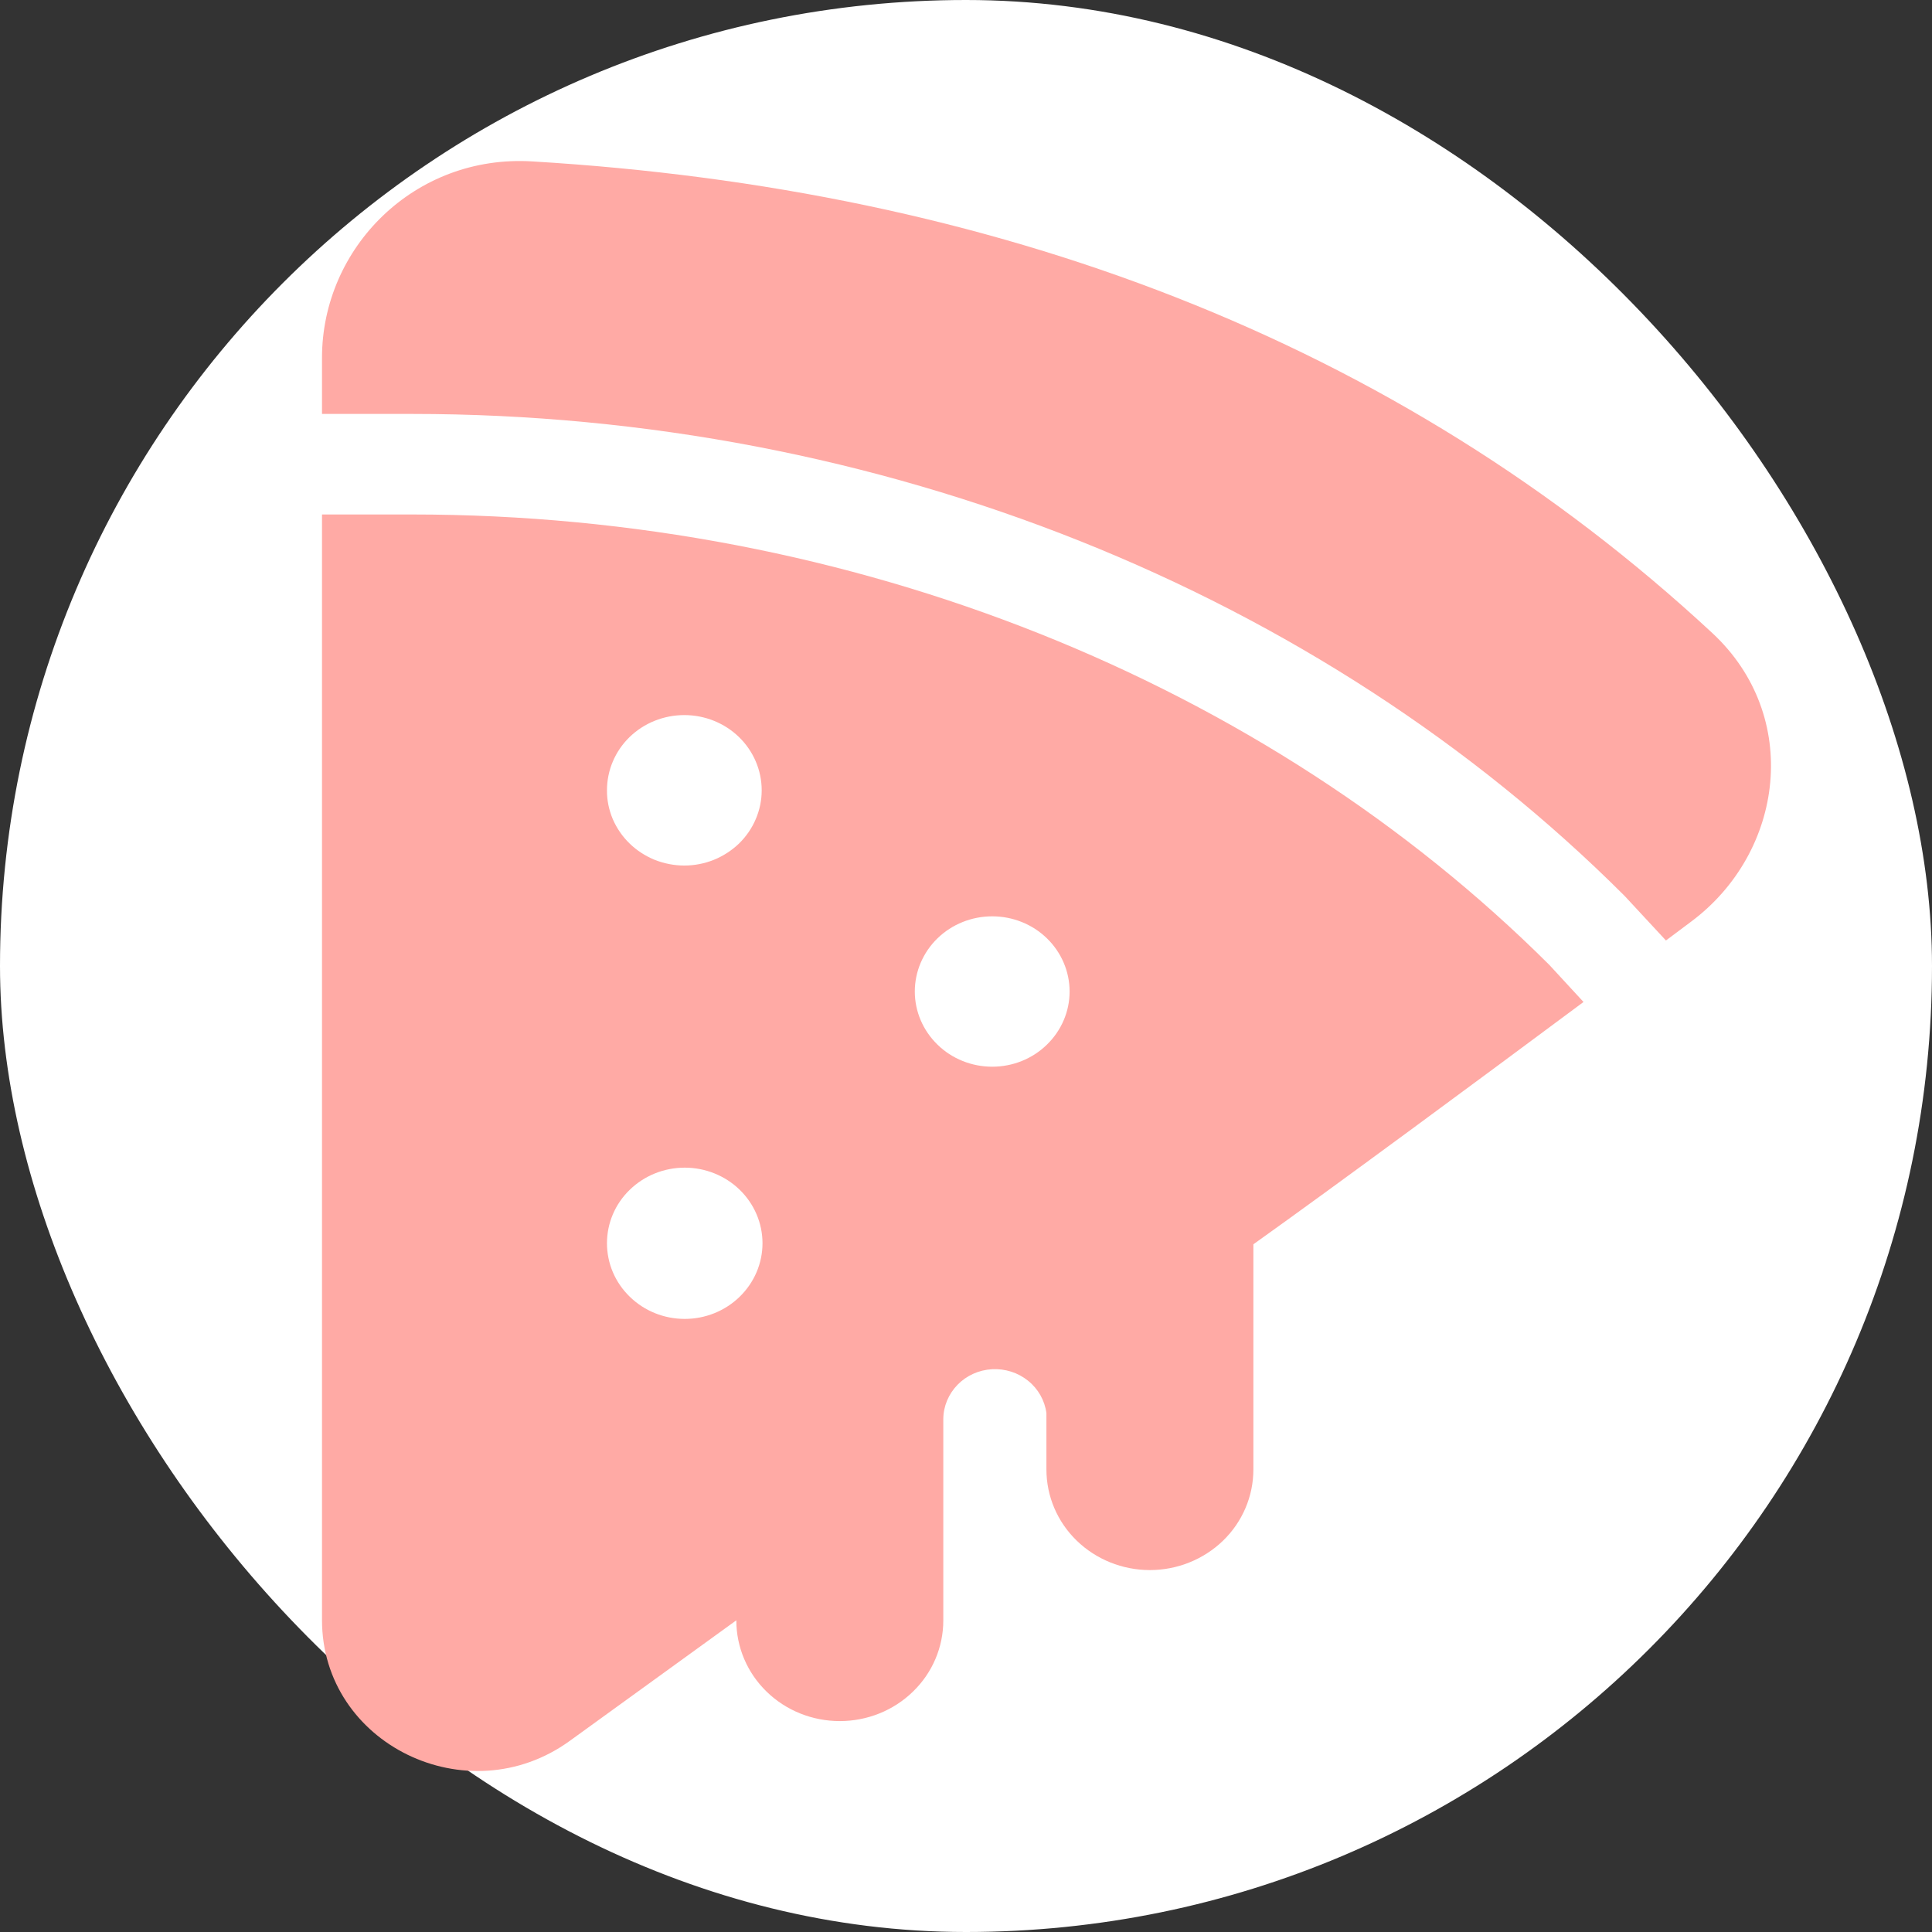 <svg width="24" height="24" viewBox="0 0 24 24" fill="none" xmlns="http://www.w3.org/2000/svg">
<rect x="0" y="0" width="24" height="24" fill="#333333" stroke="none"/>
<rect width="24" height="24" rx="12" fill="white"/>
<path d="M4 4.445C4 3.076 5.151 1.917 6.61 2.005C12.328 2.347 17.342 4.217 21.27 7.863C22.384 8.897 22.164 10.586 21.009 11.448L20.695 11.683L20.184 11.132L20.175 11.123C16.401 7.354 10.93 5.142 5.12 5.142H4V4.445ZM4 6.391V20.124C4 21.664 5.808 22.547 7.079 21.625L9.147 20.128V20.13C9.147 20.462 9.282 20.78 9.523 21.014C9.764 21.249 10.091 21.38 10.432 21.38C10.773 21.38 11.1 21.249 11.341 21.014C11.583 20.78 11.718 20.462 11.718 20.13V17.628C11.719 17.469 11.783 17.317 11.895 17.202C12.007 17.087 12.16 17.018 12.323 17.009C12.486 17 12.646 17.051 12.771 17.152C12.897 17.253 12.978 17.397 12.999 17.554V18.254C12.999 18.586 13.134 18.904 13.375 19.138C13.616 19.372 13.943 19.504 14.284 19.504C14.625 19.504 14.952 19.372 15.194 19.138C15.435 18.904 15.57 18.586 15.57 18.254V15.457C16.631 14.7 18.252 13.502 19.671 12.447L19.246 11.986C15.724 8.476 10.596 6.391 5.119 6.391H4ZM9.462 9.818C9.462 9.941 9.437 10.062 9.388 10.176C9.34 10.289 9.269 10.392 9.18 10.479C9.09 10.565 8.984 10.634 8.868 10.681C8.751 10.728 8.626 10.752 8.5 10.752C8.374 10.752 8.249 10.727 8.132 10.681C8.016 10.633 7.91 10.565 7.821 10.478C7.731 10.391 7.661 10.288 7.612 10.175C7.564 10.061 7.539 9.94 7.54 9.817C7.54 9.569 7.641 9.331 7.821 9.156C8.001 8.981 8.246 8.883 8.501 8.883C8.755 8.883 9 8.981 9.18 9.156C9.36 9.331 9.462 9.569 9.462 9.817M13.287 12.317C13.287 12.565 13.185 12.802 13.005 12.977C12.825 13.153 12.581 13.251 12.326 13.251C12.071 13.251 11.826 13.153 11.646 12.977C11.466 12.802 11.364 12.565 11.364 12.317C11.364 12.069 11.466 11.831 11.646 11.656C11.826 11.481 12.071 11.383 12.326 11.383C12.581 11.383 12.825 11.481 13.005 11.656C13.185 11.831 13.287 12.069 13.287 12.317ZM9.472 15.444C9.472 15.693 9.37 15.932 9.189 16.108C9.008 16.285 8.762 16.384 8.506 16.384C8.249 16.384 8.004 16.285 7.823 16.108C7.641 15.932 7.54 15.693 7.54 15.444C7.54 15.195 7.641 14.956 7.823 14.78C8.004 14.604 8.249 14.505 8.506 14.505C8.762 14.505 9.008 14.604 9.189 14.78C9.37 14.956 9.472 15.195 9.472 15.444Z" fill="#FFAAA5"/>
</svg>
